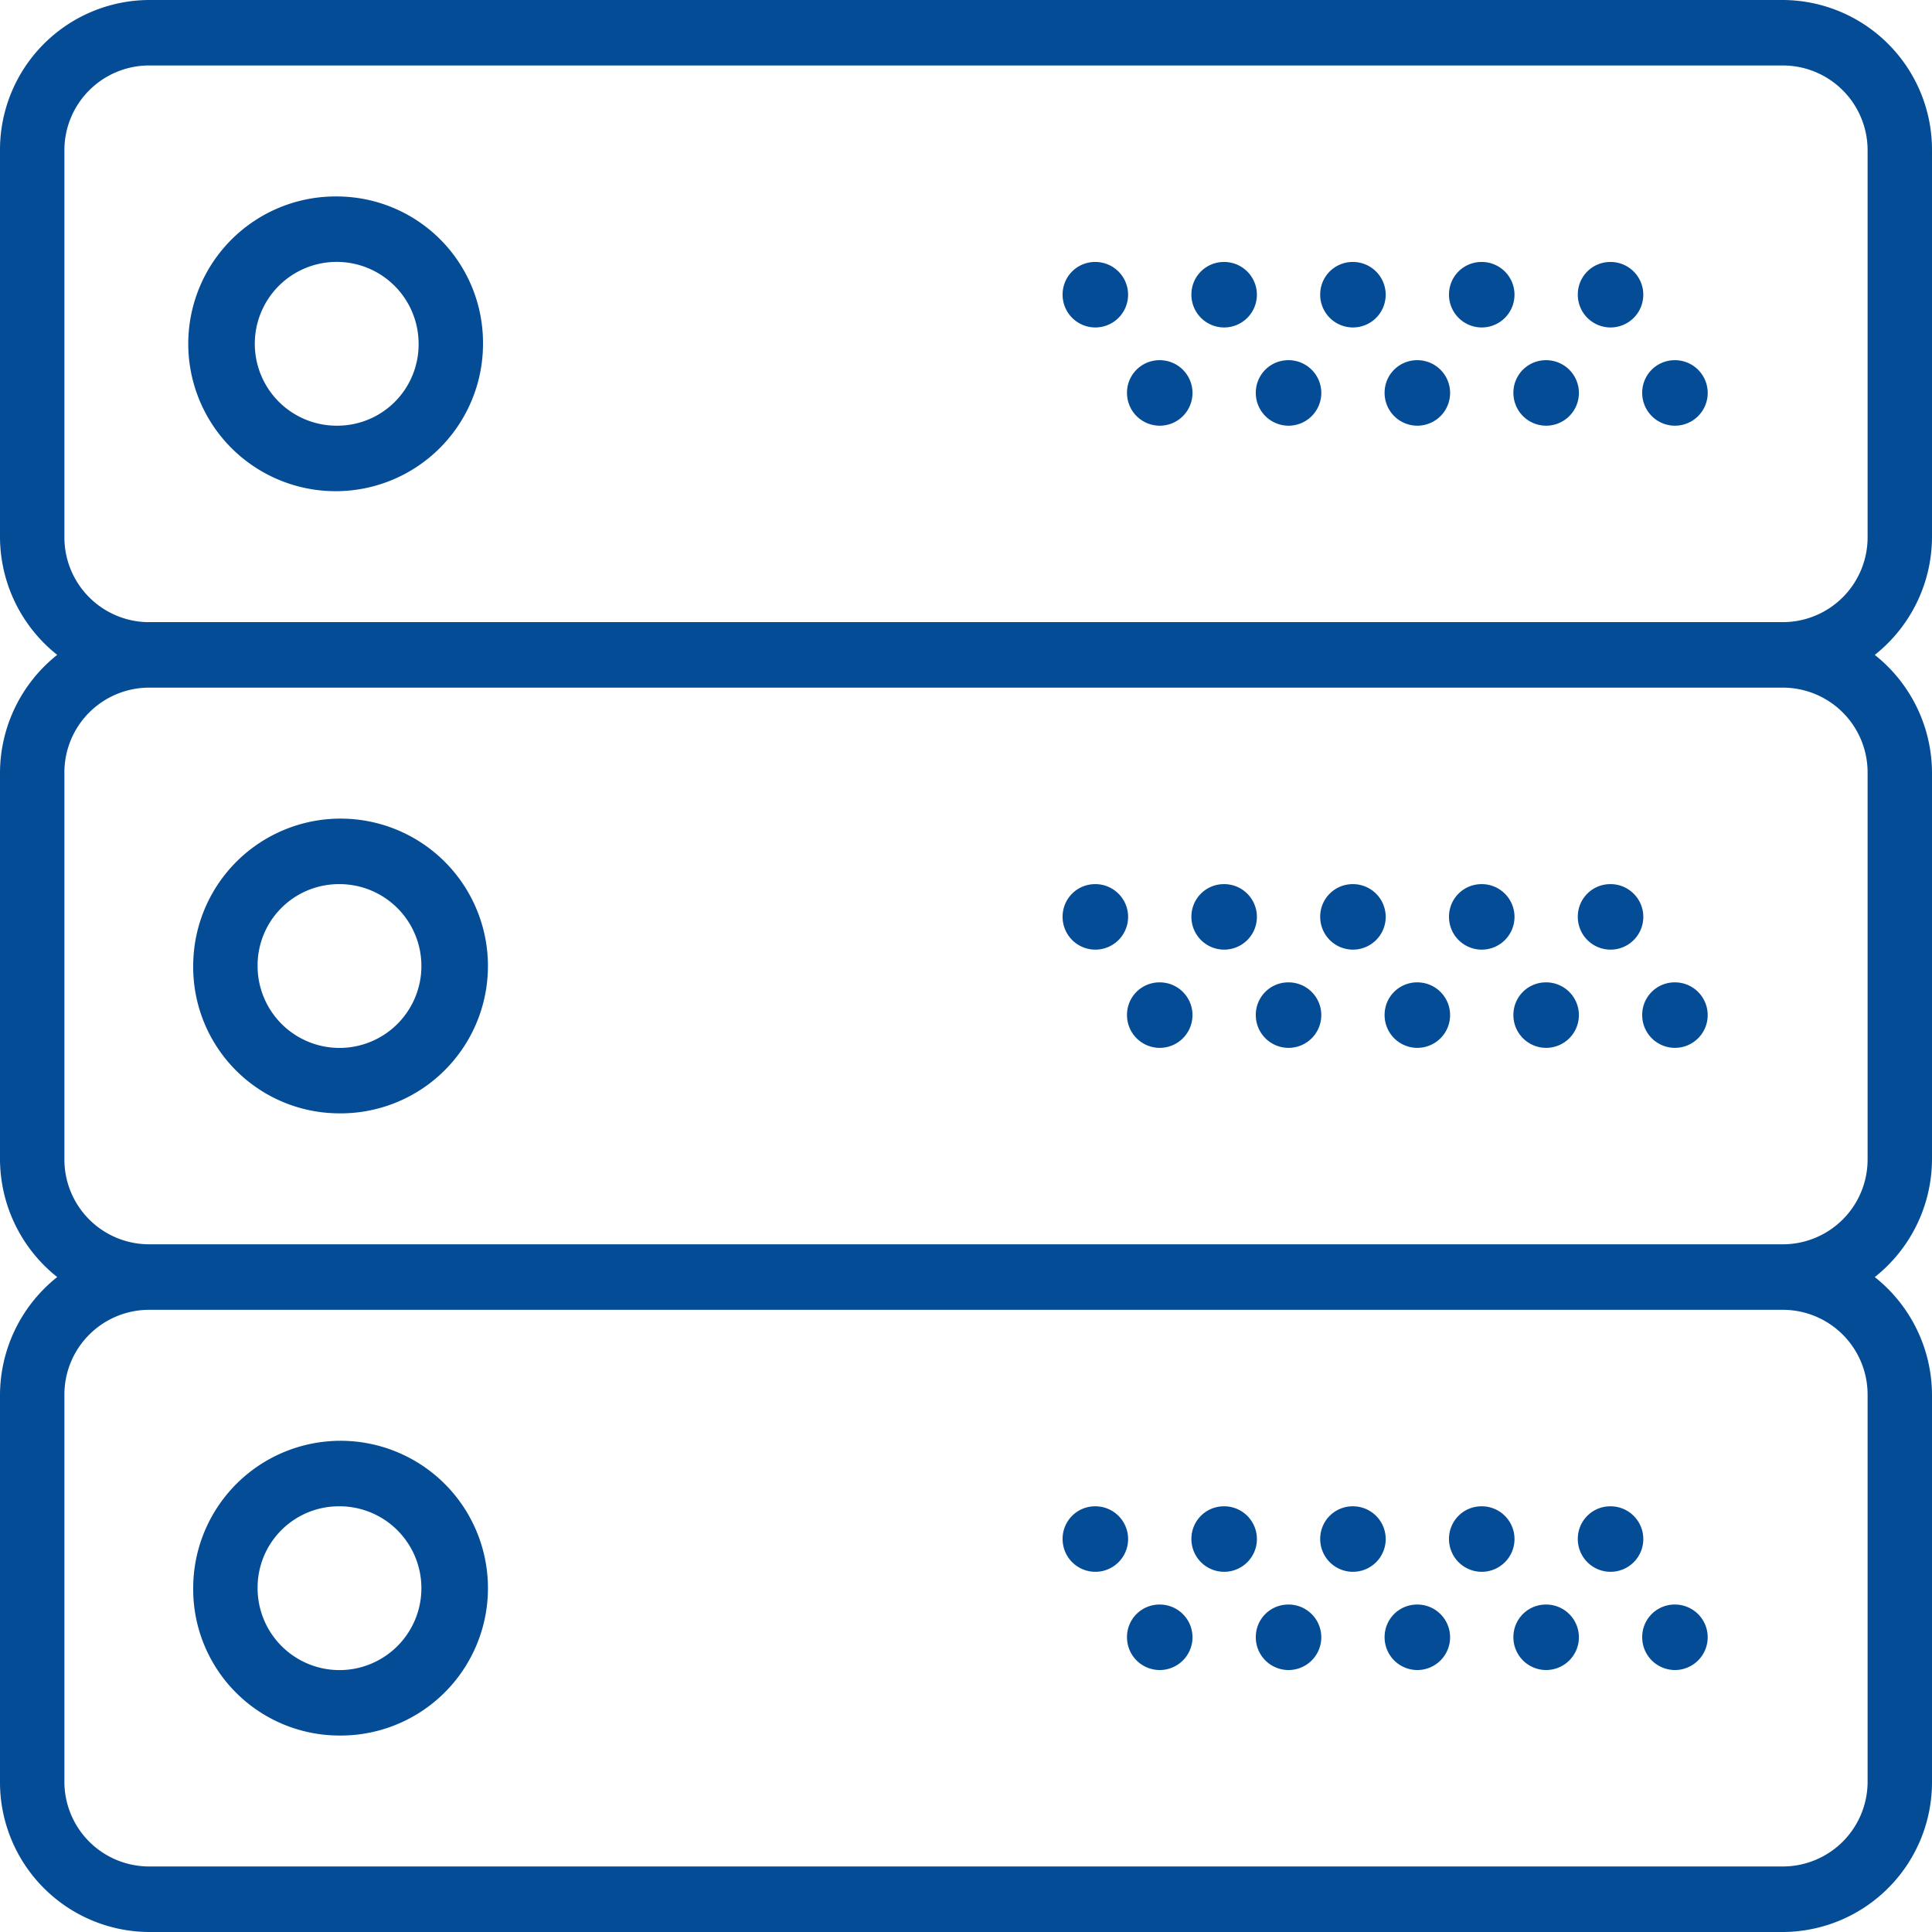 <svg xmlns="http://www.w3.org/2000/svg" width="276" height="276" viewBox="0 0 276 276">
  <defs>
    <style>
      .cls-1 {
        fill: #044c95;
        fill-rule: evenodd;
      }
    </style>
  </defs>
  <path id="Forma_1" data-name="Forma 1" class="cls-1" d="M48.3,28.067A21.053,21.053,0,1,0,69,49.118,20.9,20.9,0,0,0,48.3,28.067Zm0,32.745A11.7,11.7,0,1,1,59.8,49.118,11.612,11.612,0,0,1,48.3,60.812ZM230,37.424a4.678,4.678,0,1,1-4.6,4.676A4.638,4.638,0,0,1,230,37.424Zm-18.4,0A4.678,4.678,0,1,1,207,42.1,4.638,4.638,0,0,1,211.6,37.424Zm27.6,14.032a4.679,4.679,0,1,1-4.6,4.678A4.639,4.639,0,0,1,239.2,51.456Zm-18.4,0a4.679,4.679,0,1,1-4.6,4.678A4.639,4.639,0,0,1,220.8,51.456ZM193.2,37.424a4.678,4.678,0,1,1-4.6,4.676A4.638,4.638,0,0,1,193.2,37.424Zm9.2,14.032a4.679,4.679,0,1,1-4.6,4.678A4.639,4.639,0,0,1,202.4,51.456ZM174.8,37.424a4.678,4.678,0,1,1-4.6,4.676A4.638,4.638,0,0,1,174.8,37.424ZM184,51.456a4.679,4.679,0,1,1-4.6,4.678A4.639,4.639,0,0,1,184,51.456ZM156.4,37.424a4.678,4.678,0,1,1-4.6,4.676A4.638,4.638,0,0,1,156.4,37.424Zm9.2,14.032a4.679,4.679,0,1,1-4.6,4.678A4.64,4.64,0,0,1,165.6,51.456ZM276,76.68V21.554A21.4,21.4,0,0,0,254.8,0H21.2A21.4,21.4,0,0,0,0,21.554V76.675A21.555,21.555,0,0,0,8.174,93.553,21.583,21.583,0,0,0,0,110.435v55.121a21.56,21.56,0,0,0,8.174,16.879A21.578,21.578,0,0,0,0,199.316v55.121A21.4,21.4,0,0,0,21.2,276H254.8A21.4,21.4,0,0,0,276,254.443V199.316a21.559,21.559,0,0,0-8.174-16.877A21.554,21.554,0,0,0,276,165.562V110.435a21.556,21.556,0,0,0-8.175-16.877A21.563,21.563,0,0,0,276,76.68Zm-9.2,122.636v55.121a12.113,12.113,0,0,1-12,12.2H21.2a12.107,12.107,0,0,1-12-12.195V199.316a12.113,12.113,0,0,1,12-12.2H254.8A12.114,12.114,0,0,1,266.8,199.316Zm0-88.881v55.121a12.114,12.114,0,0,1-12,12.2H21.2a12.107,12.107,0,0,1-12-12.195V110.435a12.113,12.113,0,0,1,12-12.2H254.8A12.114,12.114,0,0,1,266.8,110.435ZM21.2,88.88a12.114,12.114,0,0,1-12-12.2V21.554a12.113,12.113,0,0,1,12-12.2H254.8a12.114,12.114,0,0,1,12,12.2V76.675a12.113,12.113,0,0,1-12,12.2H21.2V88.88Zm27.1,70.169A21.053,21.053,0,1,0,27.6,138,20.9,20.9,0,0,0,48.3,159.049Zm0-32.744A11.7,11.7,0,1,1,36.8,138,11.611,11.611,0,0,1,48.3,126.305Zm181.7,0a4.679,4.679,0,1,1-4.6,4.678A4.638,4.638,0,0,1,230,126.305Zm-18.4,0a4.679,4.679,0,1,1-4.6,4.678A4.639,4.639,0,0,1,211.6,126.305Zm27.6,14.033a4.678,4.678,0,1,1-4.6,4.677A4.638,4.638,0,0,1,239.2,140.338Zm-18.4,0a4.678,4.678,0,1,1-4.6,4.677A4.638,4.638,0,0,1,220.8,140.338Zm-27.6-14.033a4.679,4.679,0,1,1-4.6,4.678A4.639,4.639,0,0,1,193.2,126.305Zm9.2,14.033a4.678,4.678,0,1,1-4.6,4.677A4.638,4.638,0,0,1,202.4,140.338Zm-27.6-14.033a4.679,4.679,0,1,1-4.6,4.678A4.639,4.639,0,0,1,174.8,126.305Zm9.2,14.033a4.678,4.678,0,1,1-4.6,4.677A4.638,4.638,0,0,1,184,140.338Zm-27.6-14.033a4.679,4.679,0,1,1-4.6,4.678A4.639,4.639,0,0,1,156.4,126.305Zm9.2,14.033a4.678,4.678,0,1,1-4.6,4.677A4.639,4.639,0,0,1,165.6,140.338ZM48.3,247.932A21.054,21.054,0,1,0,27.6,226.88,20.9,20.9,0,0,0,48.3,247.932Zm0-32.746A11.7,11.7,0,1,1,36.8,226.88,11.611,11.611,0,0,1,48.3,215.186Zm181.7,0a4.679,4.679,0,1,1-4.6,4.678A4.639,4.639,0,0,1,230,215.186Zm-18.4,0a4.679,4.679,0,1,1-4.6,4.678A4.64,4.64,0,0,1,211.6,215.186Zm27.6,14.034a4.678,4.678,0,1,1-4.6,4.677A4.637,4.637,0,0,1,239.2,229.22Zm-18.4,0a4.678,4.678,0,1,1-4.6,4.677A4.637,4.637,0,0,1,220.8,229.22Zm-27.6-14.034a4.679,4.679,0,1,1-4.6,4.678A4.64,4.64,0,0,1,193.2,215.186Zm9.2,14.034a4.678,4.678,0,1,1-4.6,4.677A4.637,4.637,0,0,1,202.4,229.22Zm-27.6-14.034a4.679,4.679,0,1,1-4.6,4.678A4.64,4.64,0,0,1,174.8,215.186ZM184,229.22a4.678,4.678,0,1,1-4.6,4.677A4.637,4.637,0,0,1,184,229.22Zm-27.6-14.034a4.679,4.679,0,1,1-4.6,4.678A4.64,4.64,0,0,1,156.4,215.186Zm9.2,14.034A4.678,4.678,0,1,1,161,233.9,4.638,4.638,0,0,1,165.6,229.22Z"/>
</svg>
